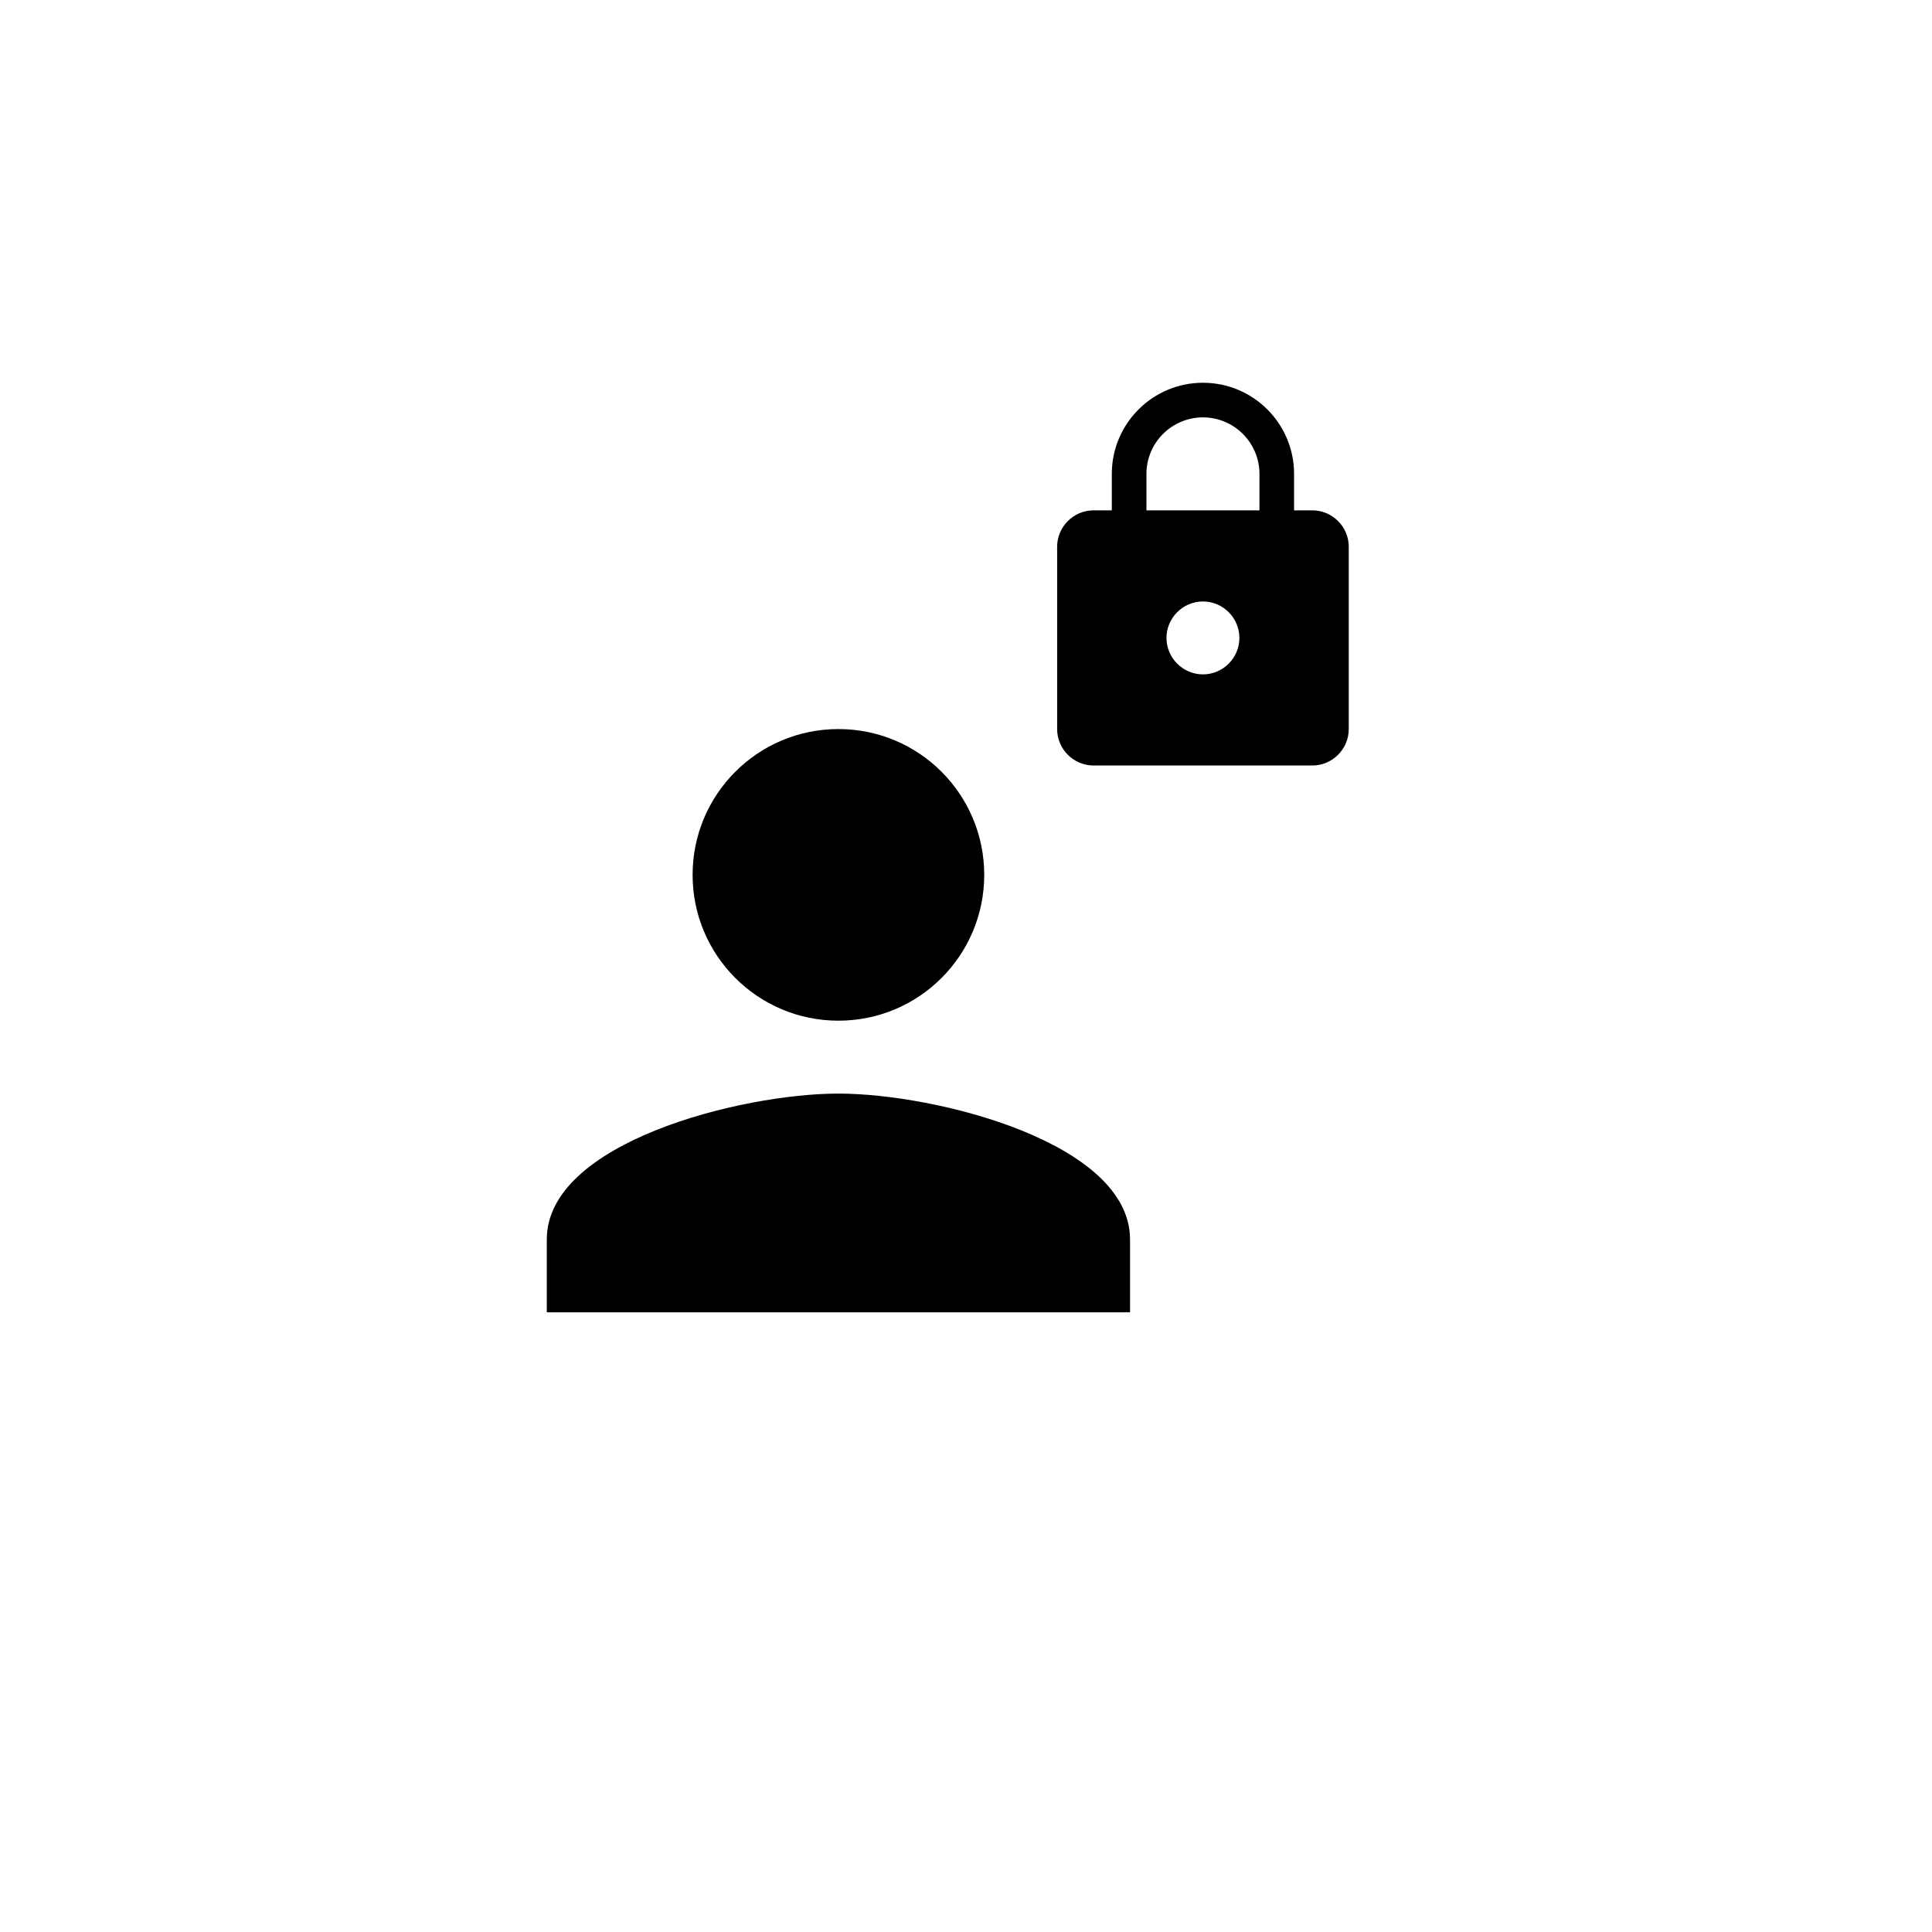 <svg width="53" height="53" viewBox="0 0 53 53" fill="currentColor" xmlns="http://www.w3.org/2000/svg">
    <g>
        <g>
            <path d="M23 28C25.21 28 27 26.21 27 24C27 21.79 25.21 20 23 20C20.79 20 19 21.79 19 24C19 26.21 20.79 28 23 28ZM23 30C20.33 30 15 31.34 15 34V36H31V34C31 31.34 25.67 30 23 30Z" />
        </g>
        <g>
            <path d="M36 14H35.5V13C35.5 11.62 34.38 10.5 33 10.5C31.62 10.5 30.5 11.62 30.5 13V14H30C29.45 14 29 14.45 29 15V20C29 20.55 29.45 21 30 21H36C36.55 21 37 20.55 37 20V15C37 14.45 36.55 14 36 14ZM33 18.5C32.45 18.5 32 18.05 32 17.5C32 16.95 32.45 16.5 33 16.5C33.55 16.5 34 16.95 34 17.5C34 18.05 33.55 18.5 33 18.5ZM34.55 14H31.45V13C31.45 12.145 32.145 11.45 33 11.45C33.855 11.45 34.55 12.145 34.55 13V14Z" />
        </g>
    </g>
</svg>
